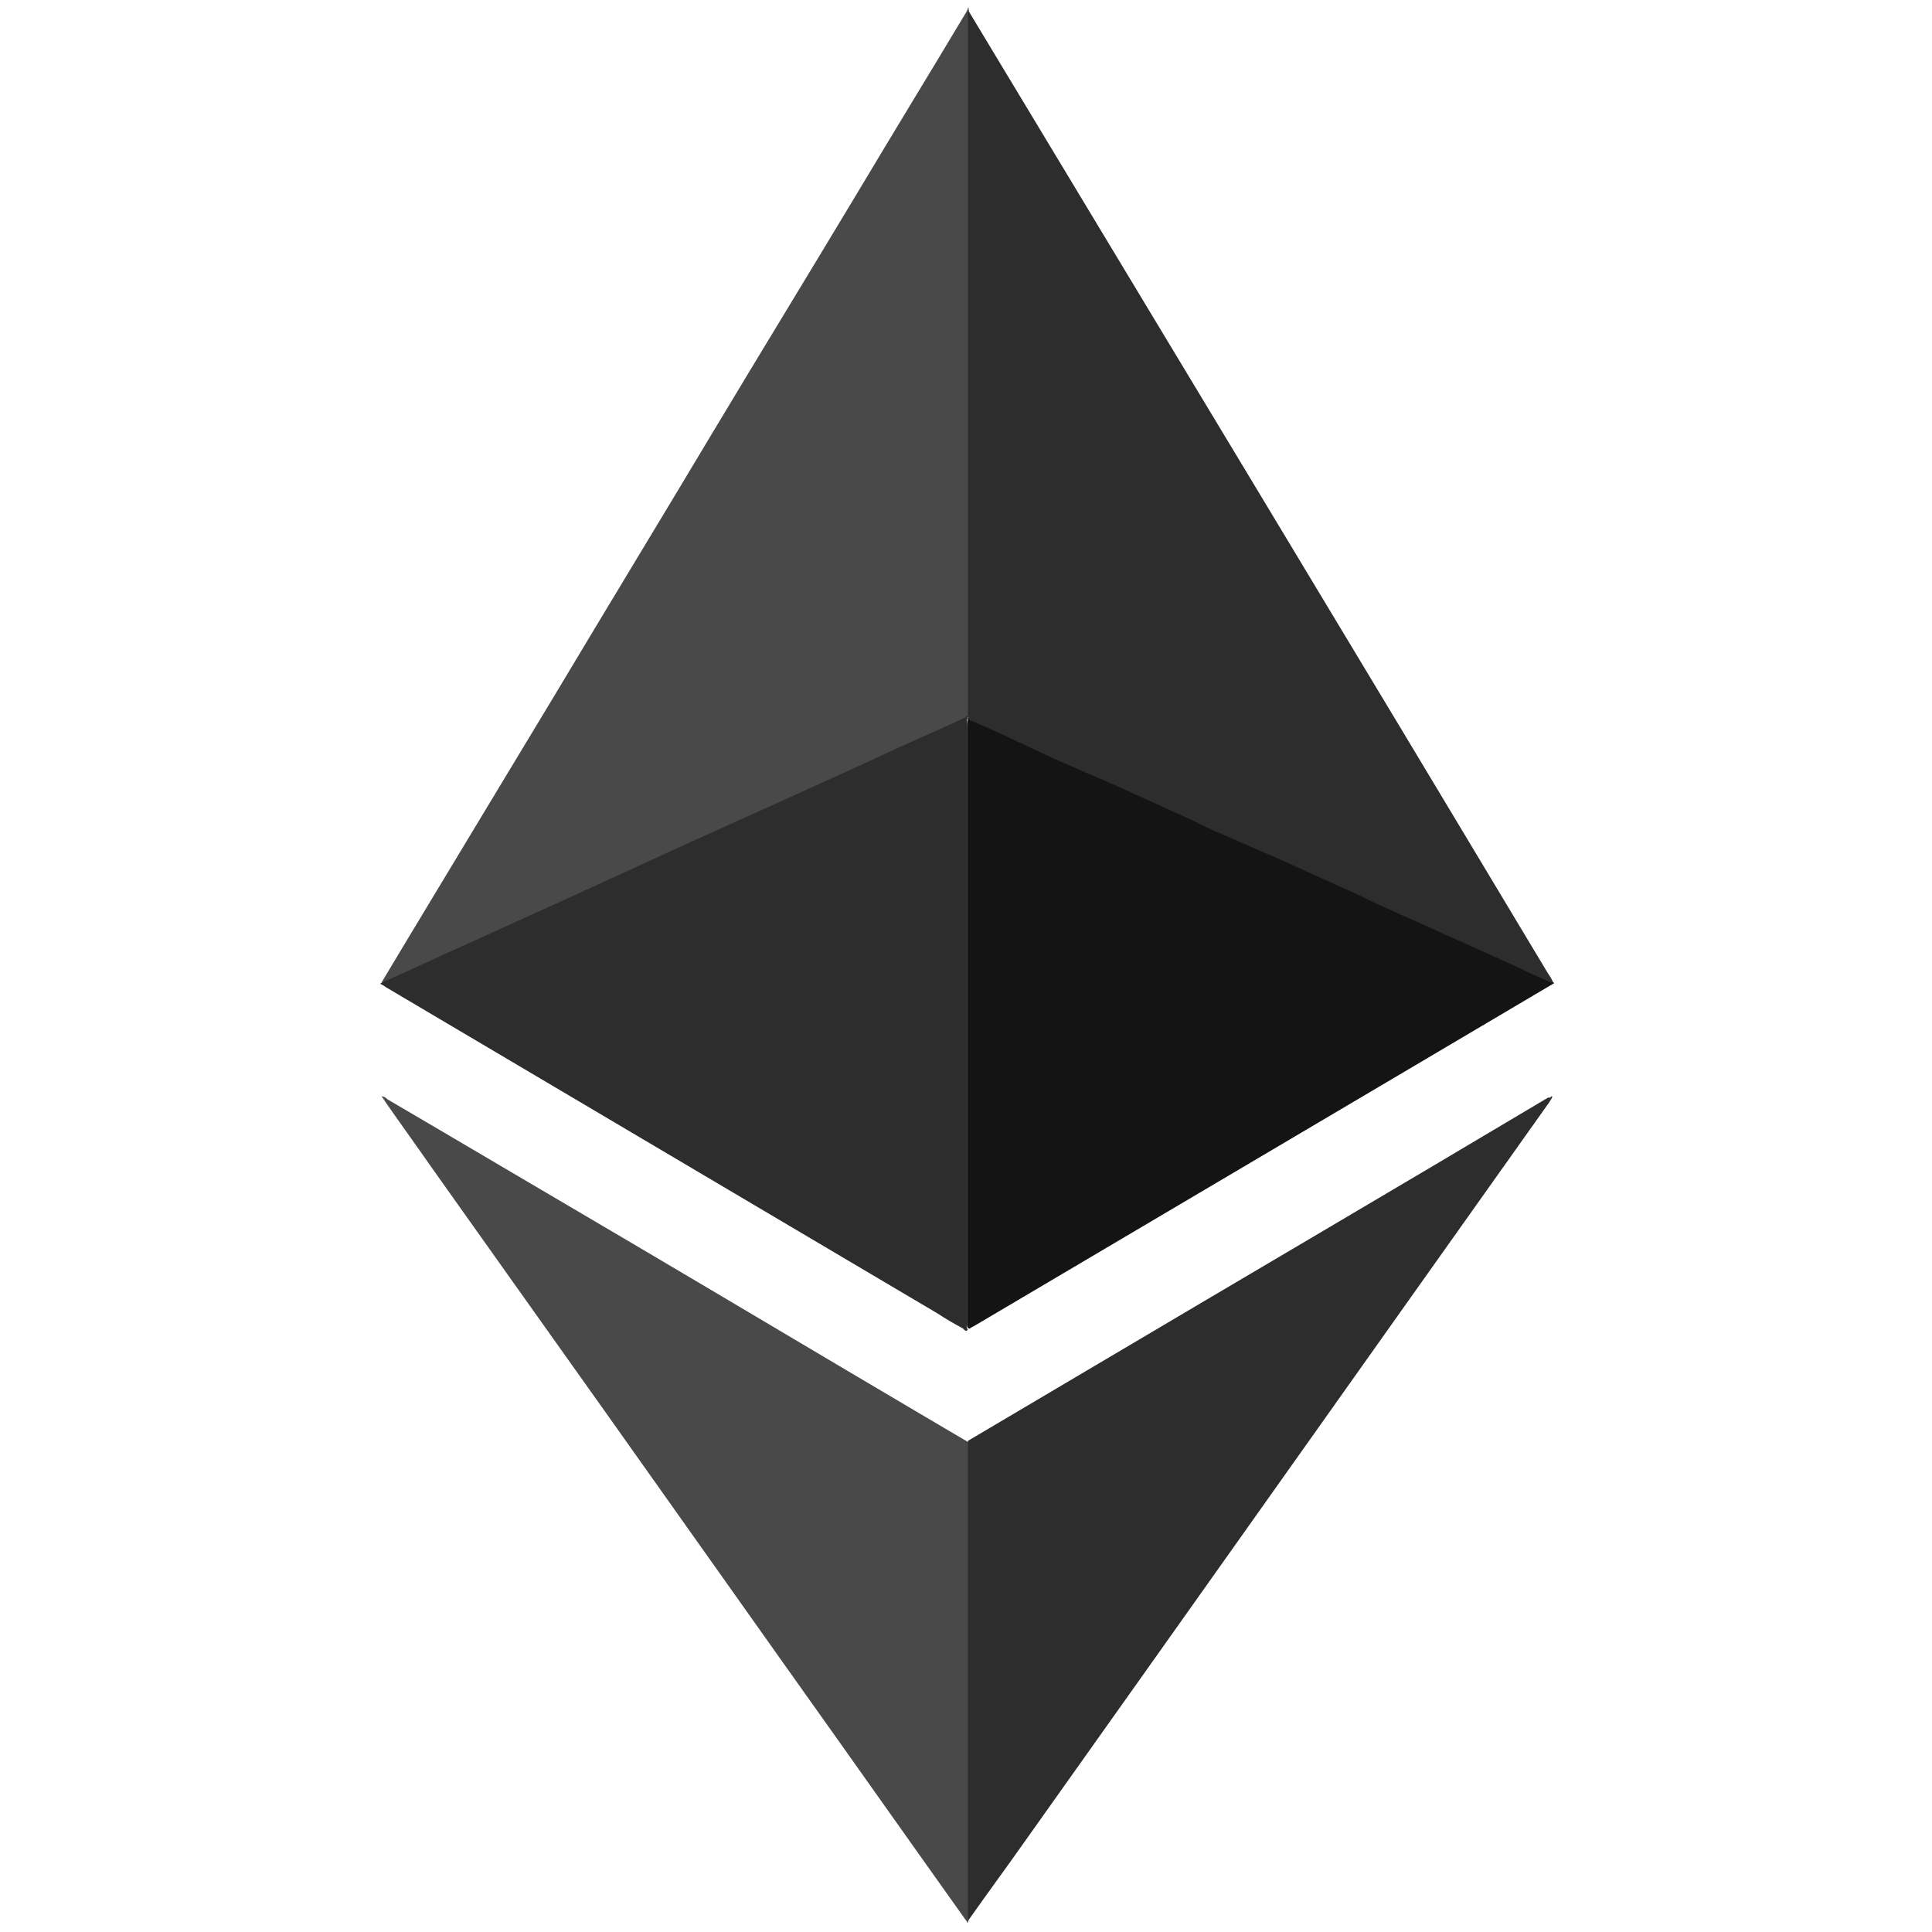 <svg width="25" height="25" viewBox="0 0 25 25" fill="none" xmlns="http://www.w3.org/2000/svg">
<path d="M12.538 0.136V0.148C12.55 0.209 12.55 0.283 12.55 0.357V9.237C12.538 9.286 12.501 9.298 12.464 9.323C12.205 9.446 11.959 9.557 11.7 9.668C11.343 9.828 10.974 10 10.617 10.16L9.323 10.751C8.966 10.911 8.609 11.072 8.264 11.232C7.846 11.429 7.415 11.613 6.996 11.81C6.639 11.971 6.282 12.143 5.912 12.303C5.617 12.438 5.321 12.562 5.038 12.697C5.013 12.71 4.988 12.722 4.964 12.722C4.952 12.722 4.952 12.722 4.939 12.71L5.272 12.155C5.912 11.096 6.54 10.049 7.181 8.99C7.858 7.857 8.548 6.724 9.225 5.591C9.853 4.544 10.493 3.498 11.121 2.451C11.577 1.687 12.045 0.924 12.501 0.16C12.513 0.136 12.525 0.123 12.525 0.099H12.538C12.525 0.111 12.538 0.123 12.538 0.136Z" fill="#494949"/>
<path d="M20.099 12.709L20.111 12.722L18.3 13.793L12.611 17.155C12.586 17.168 12.562 17.18 12.549 17.192C12.512 17.192 12.512 17.155 12.512 17.143V17.032V9.421C12.512 9.384 12.512 9.335 12.525 9.298C12.537 9.249 12.574 9.261 12.611 9.273C12.771 9.347 12.943 9.421 13.103 9.495C13.584 9.717 14.064 9.938 14.544 10.148C14.963 10.333 15.369 10.53 15.788 10.714C16.207 10.899 16.626 11.096 17.044 11.281C17.401 11.441 17.771 11.613 18.128 11.774C18.485 11.934 18.855 12.106 19.212 12.266C19.495 12.389 19.778 12.525 20.061 12.648C20.061 12.685 20.074 12.697 20.099 12.709Z" fill="#141414"/>
<path d="M12.537 24.84C12.537 24.852 12.524 24.865 12.524 24.877H12.512C12.512 24.852 12.488 24.84 12.475 24.815C11.712 23.744 10.948 22.66 10.185 21.589C9.409 20.493 8.621 19.384 7.845 18.288C7.093 17.229 6.33 16.158 5.579 15.099C5.382 14.815 5.185 14.544 4.988 14.261C4.975 14.236 4.963 14.224 4.938 14.187C4.975 14.187 5 14.212 5.012 14.224C6.084 14.852 7.143 15.48 8.214 16.108C9.446 16.835 10.665 17.562 11.896 18.288L12.524 18.658C12.549 18.682 12.549 18.707 12.549 18.732V24.668C12.549 24.729 12.549 24.791 12.537 24.84Z" fill="#494949"/>
<path d="M4.926 12.734V12.722C5.32 12.549 5.702 12.365 6.096 12.192C6.601 11.958 7.106 11.737 7.611 11.503C7.993 11.33 8.387 11.146 8.768 10.973C9.335 10.714 9.889 10.468 10.456 10.21C10.837 10.037 11.219 9.865 11.613 9.68C11.884 9.557 12.167 9.434 12.438 9.31C12.463 9.298 12.5 9.286 12.512 9.261C12.524 9.261 12.524 9.274 12.512 9.286V17.106C12.512 17.143 12.5 17.18 12.524 17.205C12.5 17.241 12.475 17.205 12.463 17.192C12.352 17.131 12.241 17.069 12.13 16.995C9.754 15.591 7.364 14.175 4.988 12.771C4.975 12.759 4.951 12.746 4.926 12.734Z" fill="#2D2D2D"/>
<path d="M20.074 14.187H20.086C20.086 14.212 20.061 14.236 20.049 14.261C17.783 17.451 15.517 20.653 13.251 23.842C13.017 24.175 12.771 24.507 12.537 24.84C12.524 24.828 12.524 24.815 12.524 24.803V24.729V18.756V18.645C13.042 18.337 13.547 18.042 14.064 17.734C16.059 16.552 18.054 15.382 20.037 14.2C20.049 14.212 20.061 14.2 20.074 14.187Z" fill="#2D2D2D"/>
<path d="M12.525 9.286V9.261V9.187V0.246C12.525 0.21 12.512 0.185 12.537 0.148C15.037 4.298 17.537 8.436 20.025 12.586C20.049 12.623 20.086 12.673 20.099 12.722C19.926 12.66 19.766 12.574 19.606 12.5C19.409 12.414 19.2 12.315 19.003 12.229C18.879 12.168 18.744 12.118 18.621 12.057C18.411 11.958 18.202 11.872 17.993 11.774C17.869 11.724 17.746 11.663 17.623 11.601L16.81 11.232C16.675 11.17 16.539 11.108 16.392 11.047L15.8 10.788C15.677 10.739 15.554 10.678 15.431 10.616L14.618 10.246C14.483 10.185 14.347 10.123 14.2 10.062L13.608 9.803C13.473 9.742 13.35 9.68 13.214 9.618C12.98 9.508 12.746 9.397 12.5 9.298C12.537 9.286 12.525 9.286 12.525 9.286Z" fill="#2D2D2D"/>
</svg>
